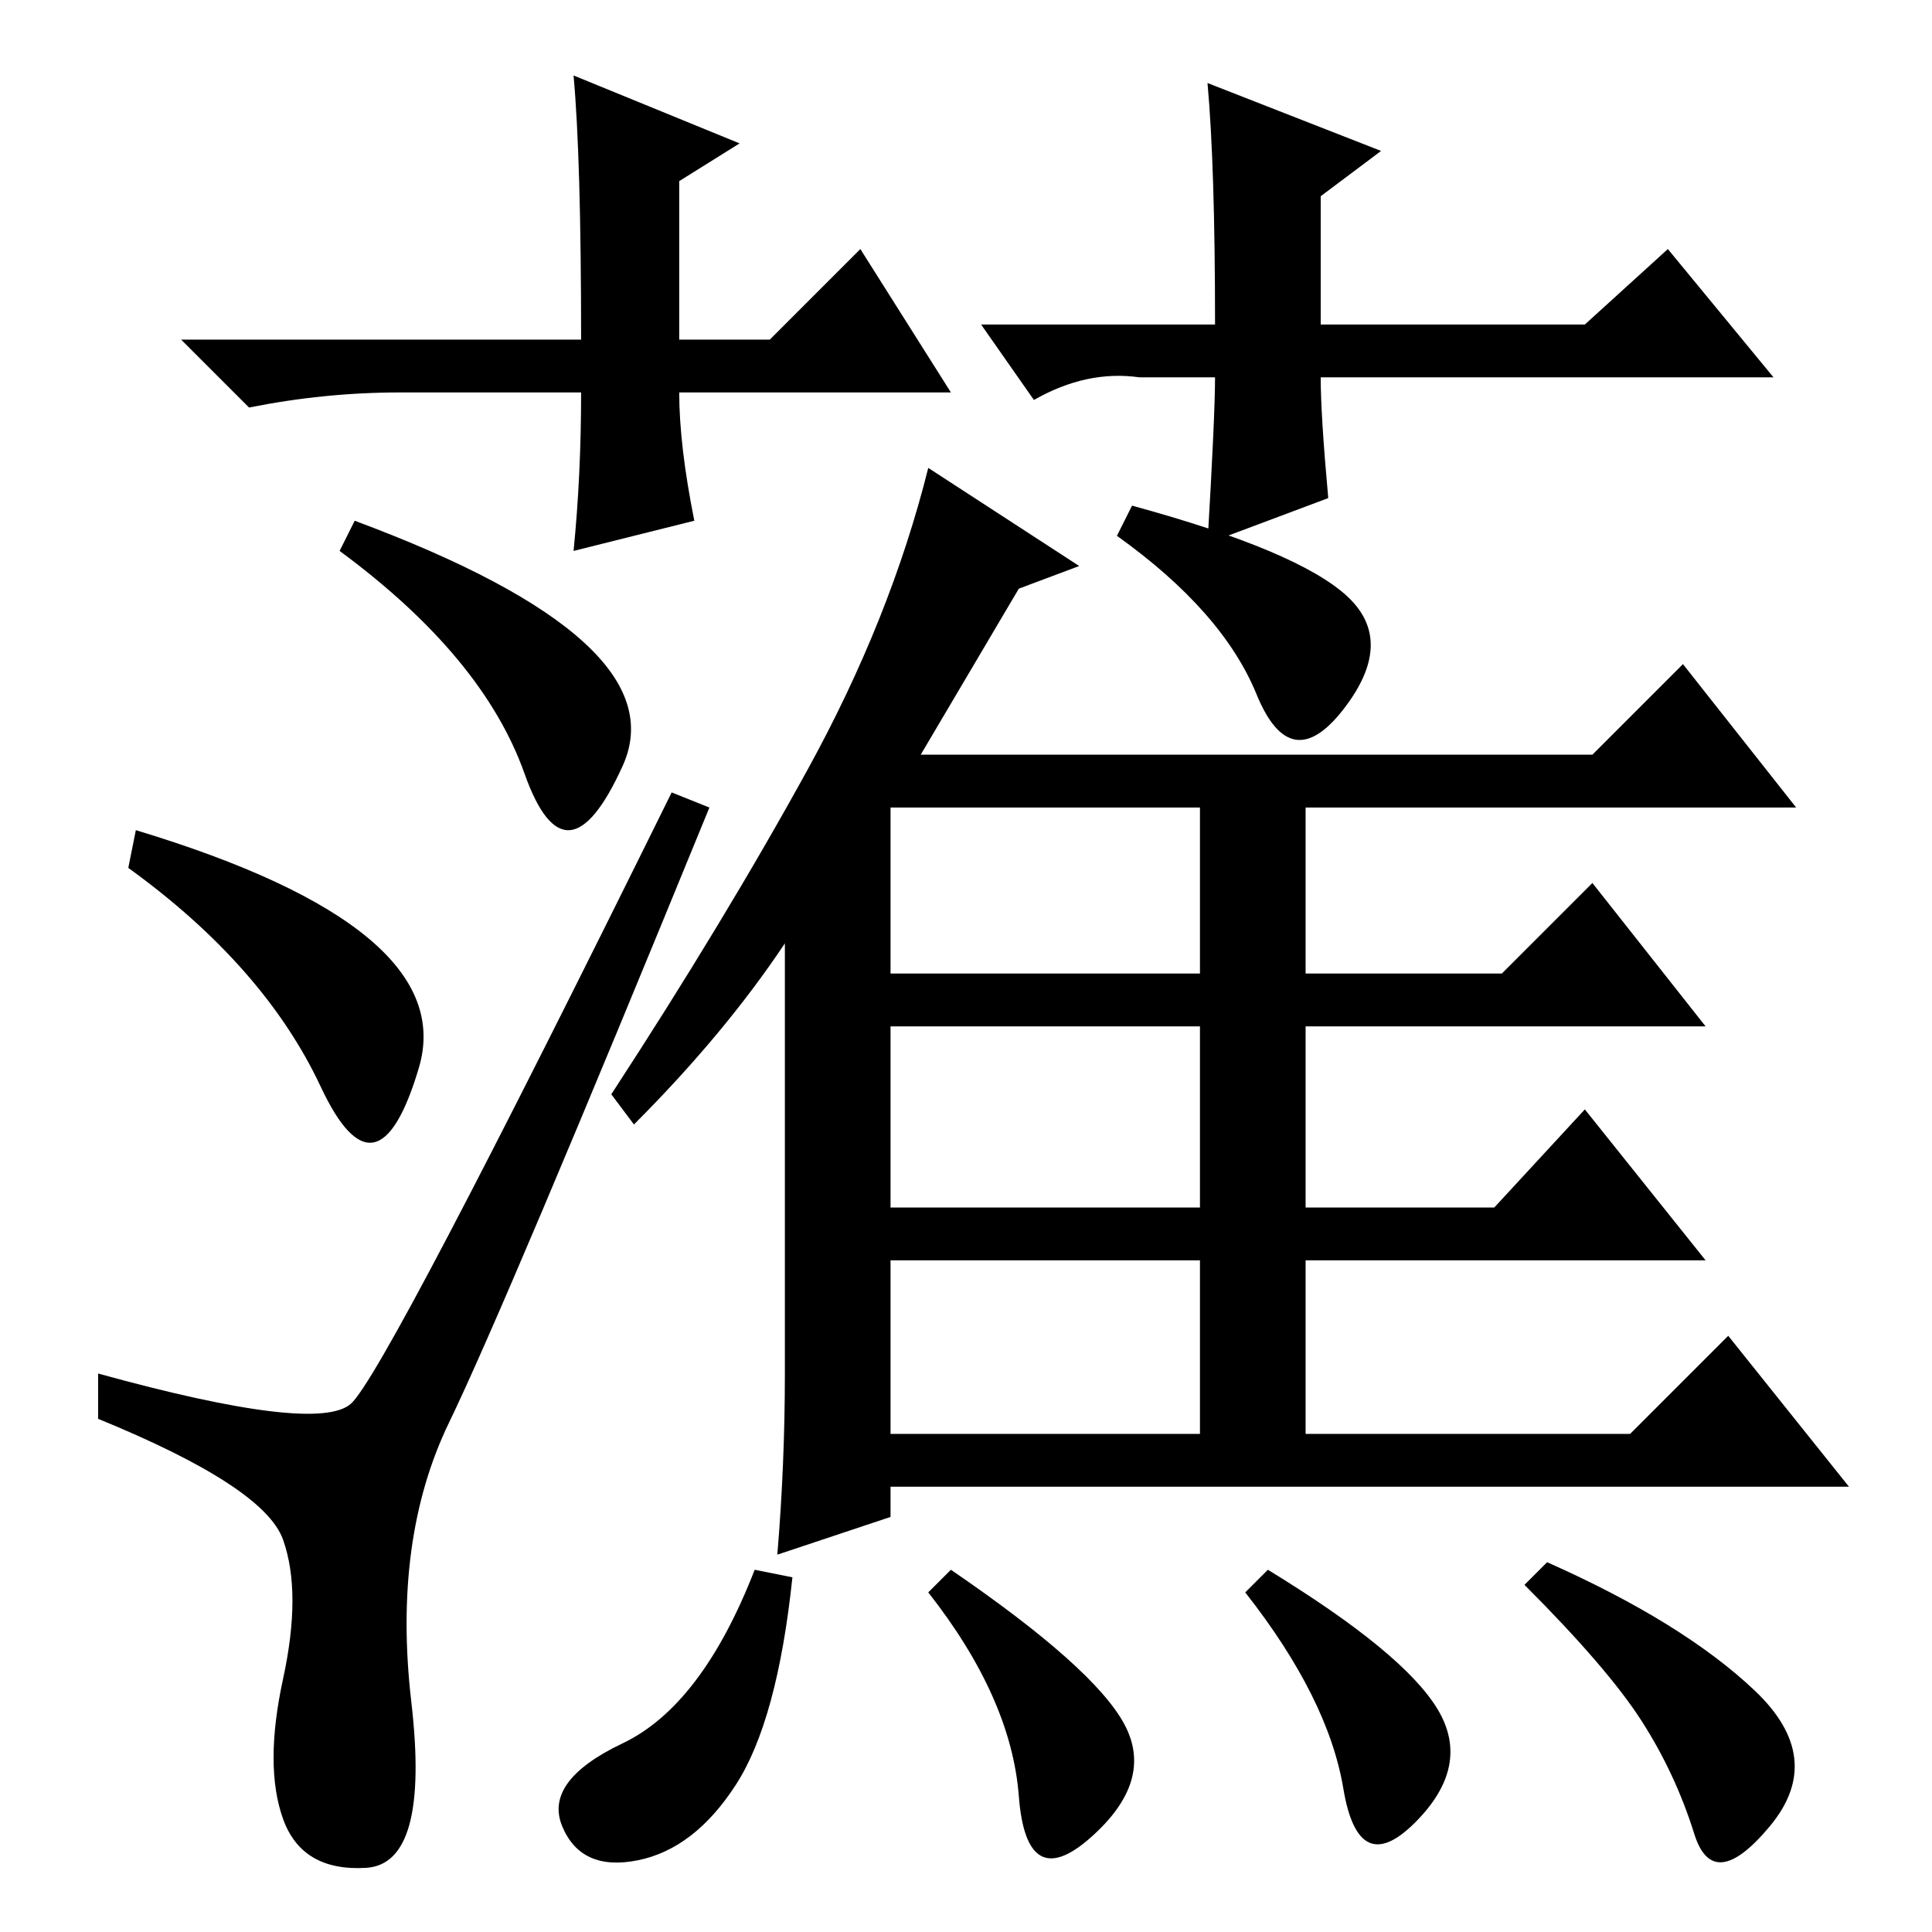 <?xml version="1.0" standalone="no"?>
<!DOCTYPE svg PUBLIC "-//W3C//DTD SVG 1.1//EN" "http://www.w3.org/Graphics/SVG/1.1/DTD/svg11.dtd" >
<svg xmlns="http://www.w3.org/2000/svg" xmlns:xlink="http://www.w3.org/1999/xlink" version="1.1" viewBox="0 -36 256 256">
  <g transform="matrix(1 0 0 -1 0 220)">
   <path fill="currentColor"
d="M37.5 15q-2.5 7 0 18.5t0 18.5t-24.5 16v6q29 -8 33.5 -4t42.5 81l5 -2q-27 -66 -34.5 -81.5t-5 -37t-6 -22t-11 6.5zM18 146q43 -13 37.5 -31.5t-13 -2.5t-25.5 29zM47 187q43 -16 35.5 -32.5t-13 -1t-24.5 29.5zM232.5 32q9.5 -9 2 -18t-10 -1t-7 15t-15.5 18l3 3
q18 -8 27.5 -17zM118 127h41v22h-41v-22zM118 96h41v24h-41v-24zM118 66h41v23h-41v-23zM104 74v57q-8 -12 -20 -24l-3 4q15 23 26 43t16 40l20 -13l-8 -3l-13 -22h89l12 12l15 -19h-65v-22h26l12 12l15 -19h-53v-24h25l12 13l16 -20h-53v-23h43l13 13l16 -20h-127v-4
l-15 -5q1 12 1 24zM178.5 177q6.5 -6 -0.5 -15t-11.5 2t-18.5 21l2 4q22 -6 28.5 -12zM105 47q-2 -19 -7.5 -27.5t-13 -10t-10 4.5t8 11t17.5 23zM149 27.5q4 -7.5 -4.5 -15t-9.5 5.5t-12 27l3 3q19 -13 23 -20.5zM190.5 29.5q4.5 -7.5 -3 -15t-9.5 4.5t-13 26l3 3
q18 -11 22.5 -18.5zM126 204h-36q0 -7 2 -17l-16 -4q1 10 1 21h-24q-10 0 -20 -2l-9 9h53q0 24 -1 35l22 -9l-8 -5v-21h12l12 12zM130 213h31q0 21 -1 32l23 -9l-8 -6v-17h35l11 10l14 -17h-60q0 -5 1 -16l-16 -6q1 17 1 22h-10q-7 1 -14 -3z" />
  </g>

</svg>
